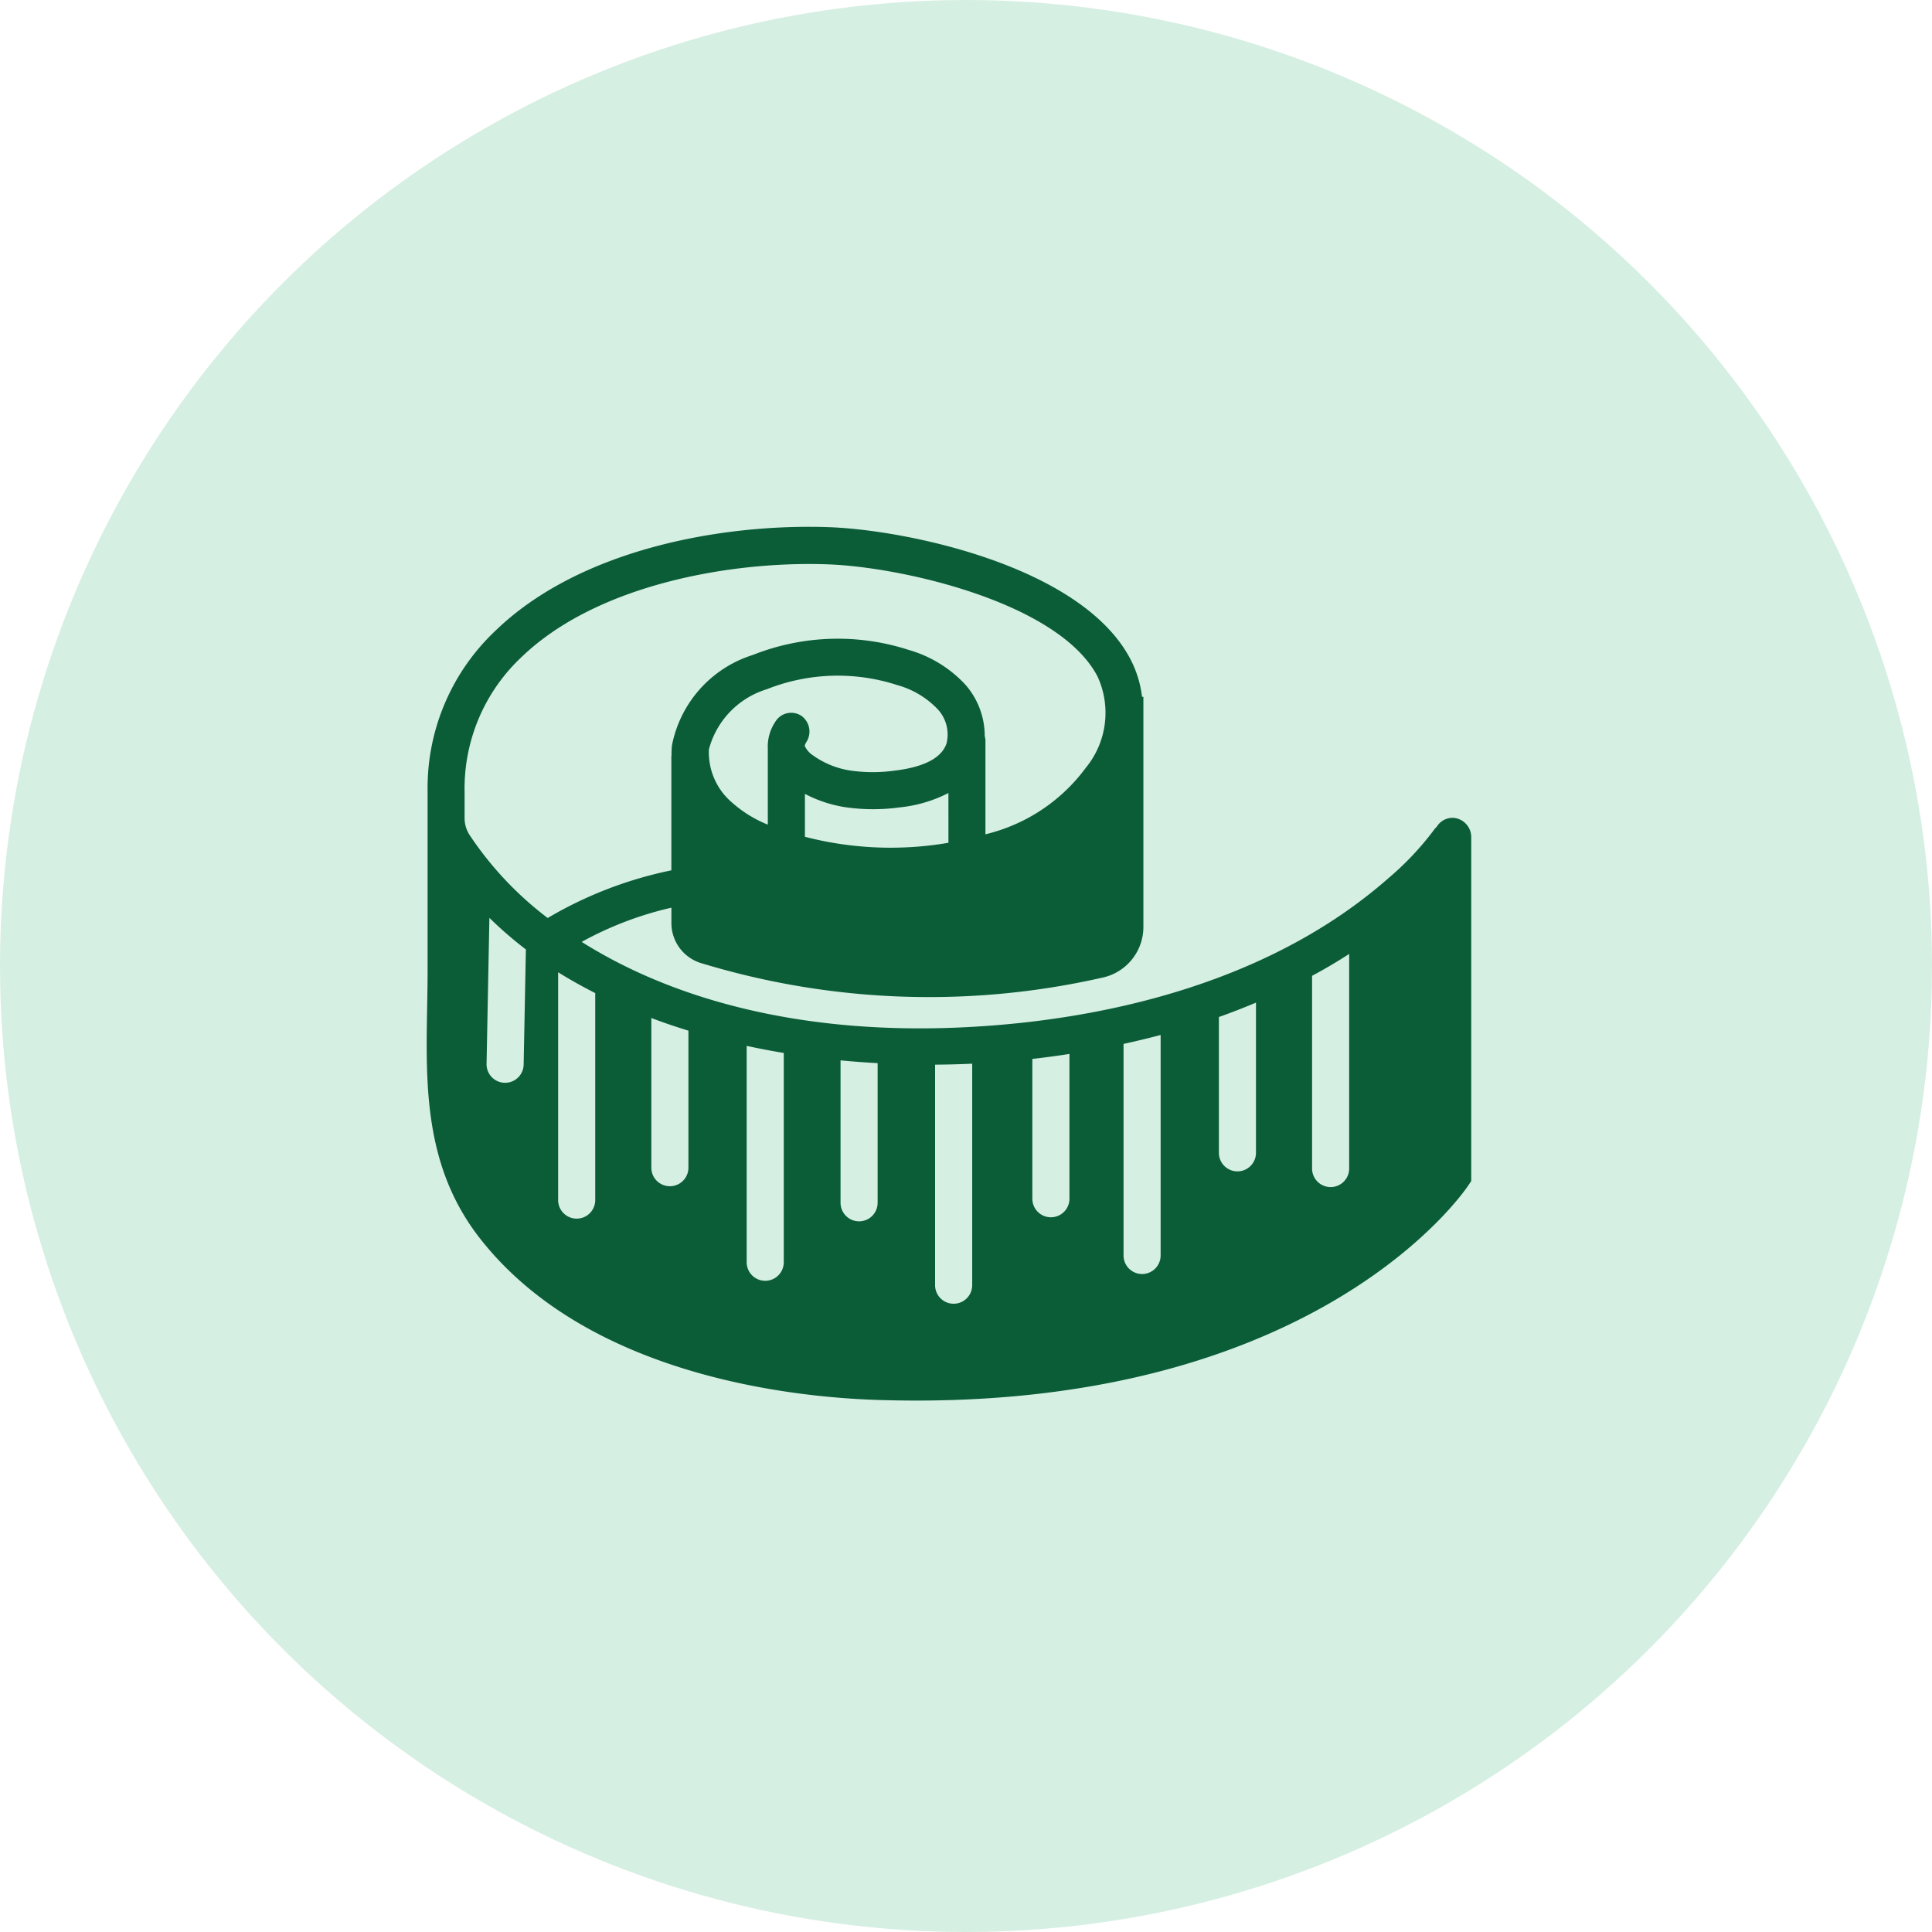 <svg xmlns="http://www.w3.org/2000/svg" width="77" height="77" viewBox="0 0 77 77">
  <g id="Group_1273" data-name="Group 1273" transform="translate(-149 -4709)">
    <circle id="Ellipse_378" data-name="Ellipse 378" cx="38.5" cy="38.5" r="38.5" transform="translate(149 4709)" fill="#d6efe3"/>
    <path id="Path_1107" data-name="Path 1107" d="M961.382,122.14a.735.735,0,0,0-.72.349.7.7,0,0,0-.1.111,11.762,11.762,0,0,1-1.83,1.943c-4.08,3.587-9.343,5.038-13.417,5.61l-.273.038c-.323.043-.641.081-.946.114-7.819.829-13.641-.785-17.513-3.227a13.73,13.73,0,0,1,3.576-1.363v.609a1.667,1.667,0,0,0,1.163,1.594,31.179,31.179,0,0,0,16.048.577,2.065,2.065,0,0,0,1.6-2.02V117.31h-.054a4.349,4.349,0,0,0-.463-1.5c-1.943-3.716-8.925-5.148-12-5.26-4.207-.151-9.908.847-13.294,4.114a8.614,8.614,0,0,0-2.717,6.424v7.076c0,.507-.009,1.013-.018,1.517-.057,3.14-.115,6.385,2.113,9.225,4.3,5.486,12.513,6.323,15.844,6.428q.78.024,1.53.025c16.06,0,21.756-8.2,22-8.562l.125-.187V122.921A.772.772,0,0,0,961.382,122.14Zm-20.182.988a13.623,13.623,0,0,1-5.72-.239v-1.71a5.175,5.175,0,0,0,1.588.528,7.716,7.716,0,0,0,2.175.012,5.458,5.458,0,0,0,1.956-.574Zm-.08-3.946c-.2.569-.9.929-2.054,1.069a6.307,6.307,0,0,1-1.761,0,3.457,3.457,0,0,1-1.494-.6.911.911,0,0,1-.34-.388.549.549,0,0,1,.077-.165.774.774,0,0,0-.2-1.024.738.738,0,0,0-1.047.23,1.776,1.776,0,0,0-.3,1.075v3.026a4.886,4.886,0,0,1-1.427-.882,2.622,2.622,0,0,1-.92-2.119,3.421,3.421,0,0,1,2.306-2.395,7.669,7.669,0,0,1,5.2-.166,3.516,3.516,0,0,1,1.6.95A1.476,1.476,0,0,1,941.12,119.182Zm-19.01,3.628a1.242,1.242,0,0,1-.194-.679v-1.041a7.186,7.186,0,0,1,2.265-5.359c3.057-2.948,8.489-3.838,12.215-3.7,2.989.108,9.209,1.53,10.745,4.467a3.454,3.454,0,0,1-.466,3.641,7,7,0,0,1-4,2.651v-3.723a.724.724,0,0,0-.029-.193,3.1,3.1,0,0,0-.77-2.047,4.923,4.923,0,0,0-2.258-1.385,9.17,9.17,0,0,0-6.212.2,4.724,4.724,0,0,0-3.224,3.6,3.332,3.332,0,0,0-.018.42h-.007v4.564a16.017,16.017,0,0,0-4.929,1.9A13.6,13.6,0,0,1,922.11,122.81Zm2.16,9.159a.739.739,0,0,1-.739.725h-.014a.74.74,0,0,1-.725-.754l.113-5.82a15.565,15.565,0,0,0,1.454,1.26Zm2.853,5.4a.739.739,0,1,1-1.478,0v-9.081c.476.3.973.572,1.478.832Zm3.714-1.292a.739.739,0,1,1-1.478,0v-5.965c.485.184.979.351,1.478.505Zm3.8,3.769a.739.739,0,0,1-1.478,0v-8.623q.736.159,1.478.282Zm3.741-2.37a.739.739,0,1,1-1.478,0V131.8q.741.071,1.478.111Zm3.769,3.284a.739.739,0,0,1-1.479,0v-8.789q.748-.005,1.479-.039Zm3.876-3.446a.739.739,0,0,1-1.479,0v-5.571c.475-.055.967-.118,1.479-.2Zm3.634,2.262a.739.739,0,1,1-1.478,0v-8.432c.485-.106.979-.223,1.478-.356Zm3.8-4.091a.739.739,0,0,1-1.478,0v-5.413c.492-.174.986-.367,1.478-.573Zm3.714.626a.739.739,0,1,1-1.478,0V128.43q.749-.4,1.478-.872Z" transform="translate(-754.4 4619.461)" fill="#0a5d37"/>
  </g>
</svg>
